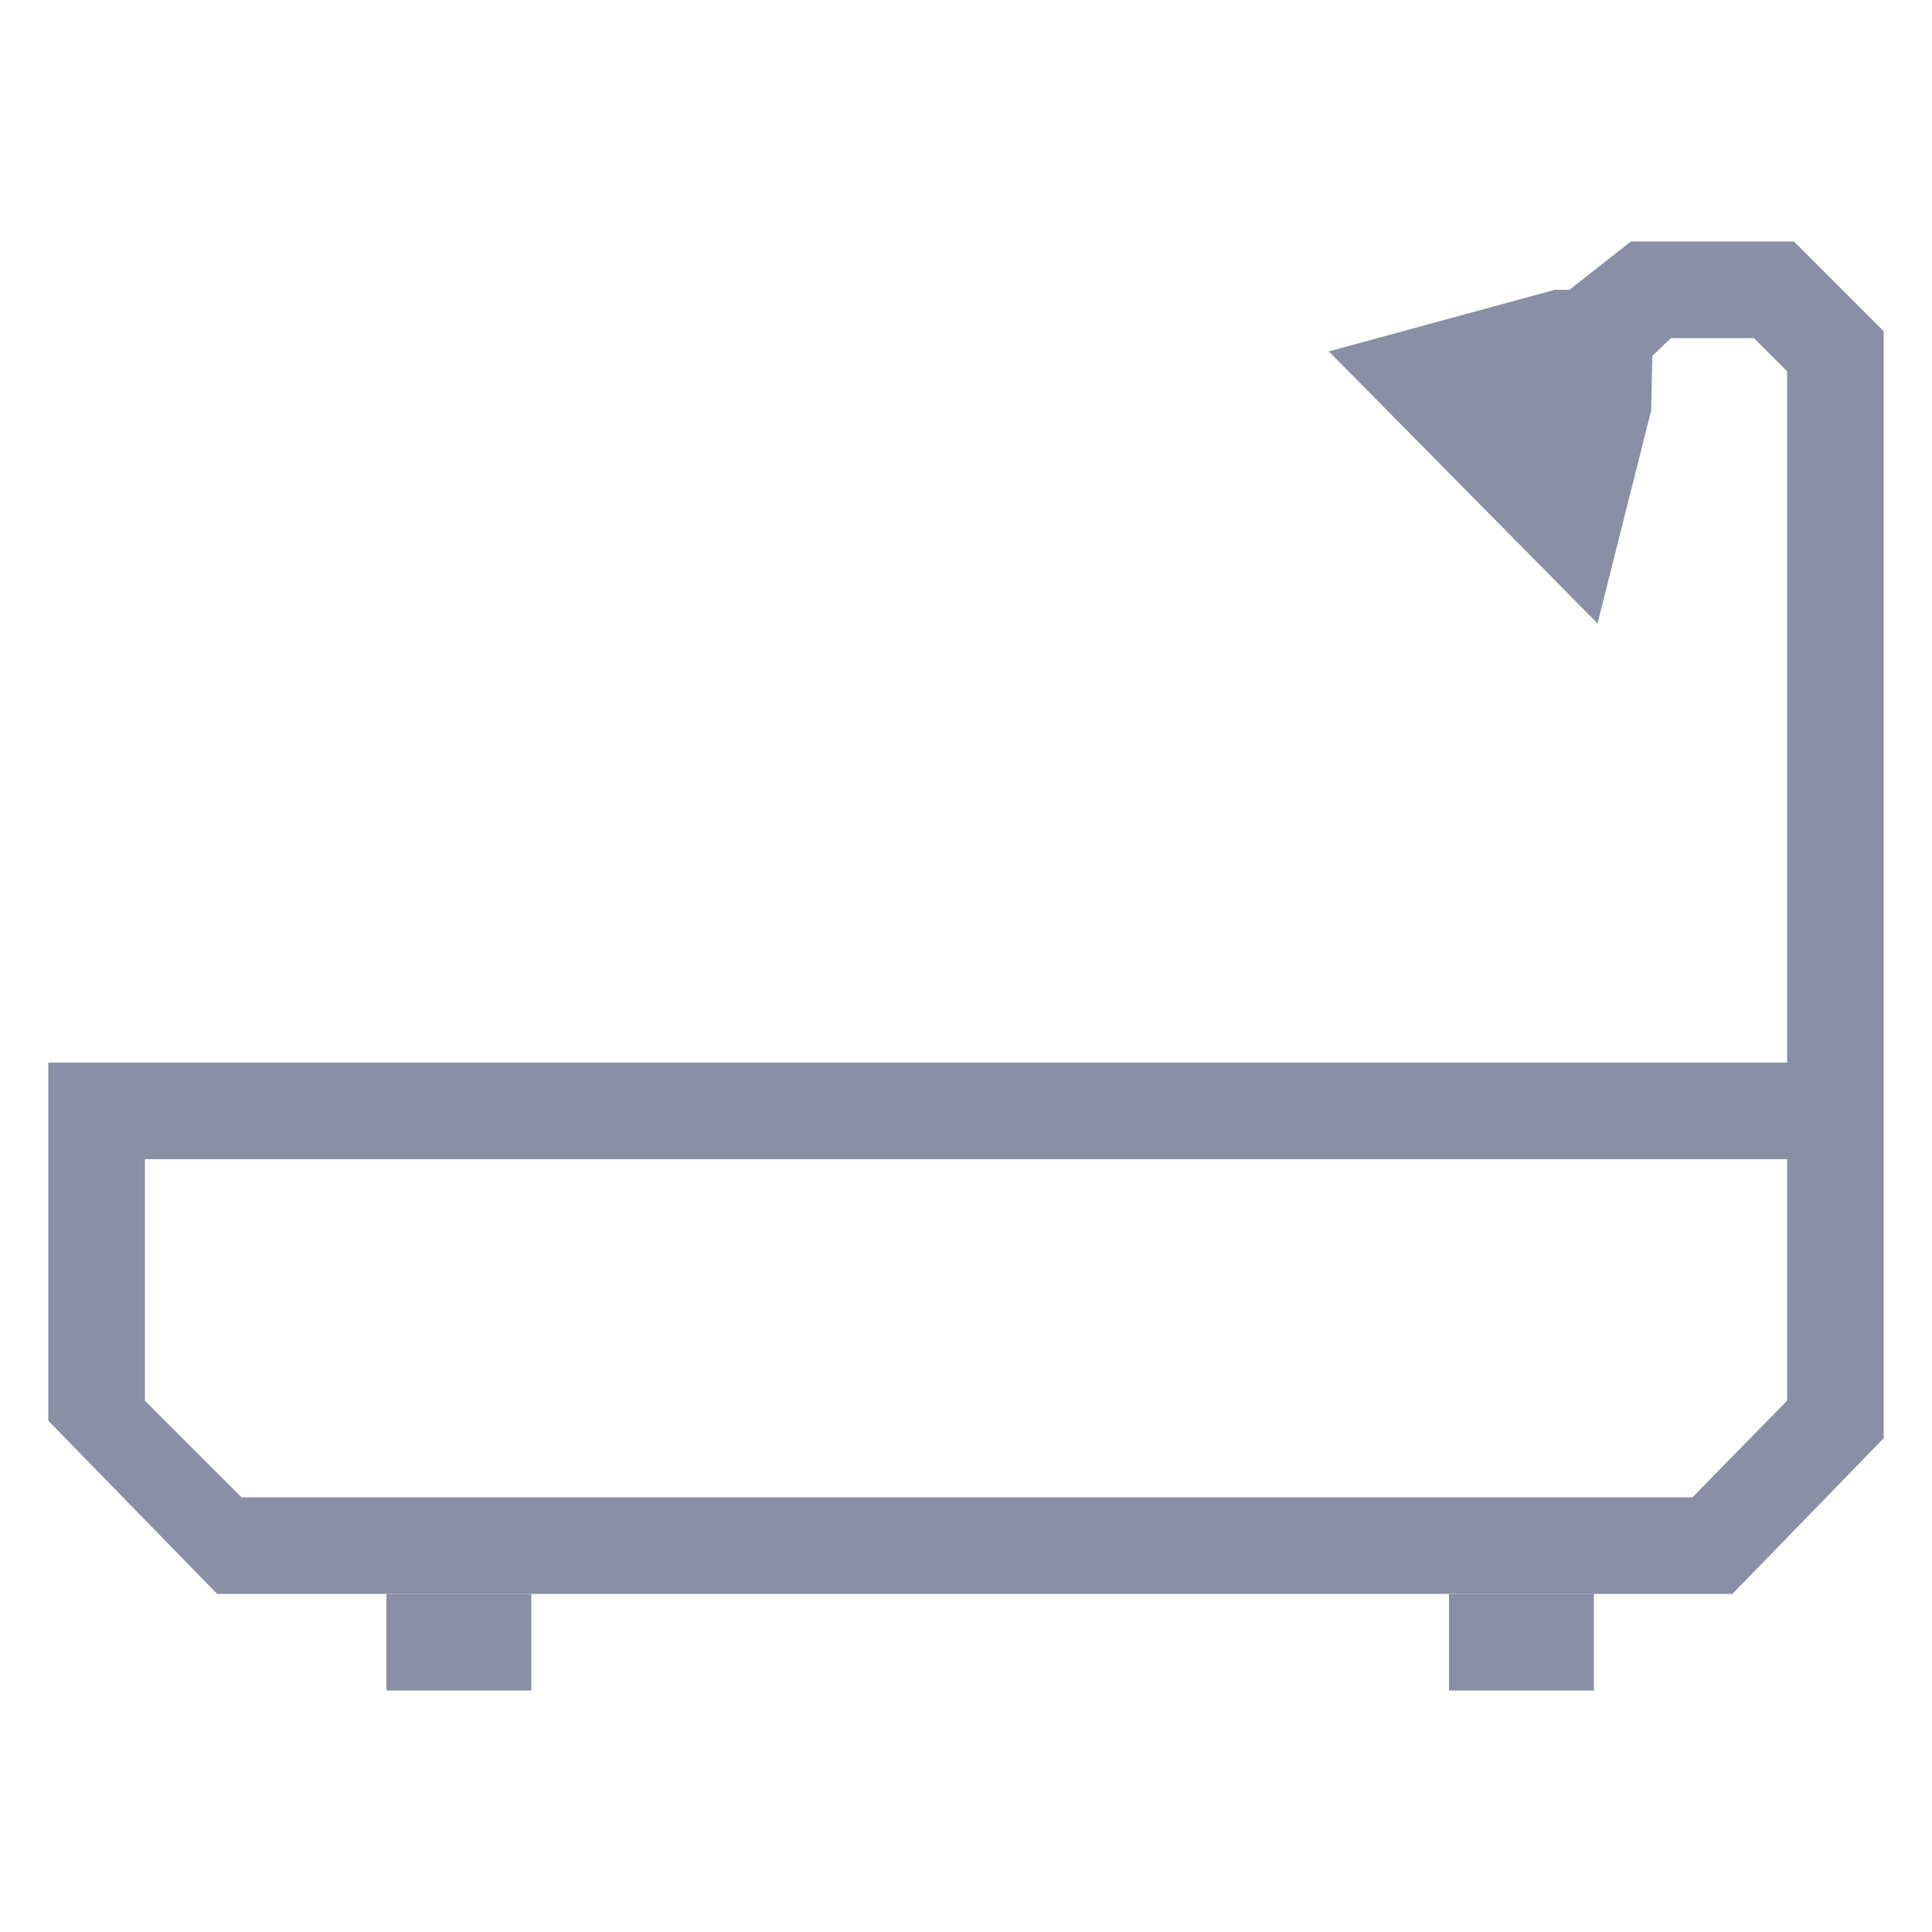 <?xml version="1.0" encoding="utf-8"?>
<!-- Generator: Adobe Illustrator 16.0.0, SVG Export Plug-In . SVG Version: 6.00 Build 0)  -->
<!DOCTYPE svg PUBLIC "-//W3C//DTD SVG 1.1//EN" "http://www.w3.org/Graphics/SVG/1.1/DTD/svg11.dtd">
<svg version="1.1" id="Layer_1" xmlns:x="http://ns.adobe.com/Extensibility/1.0/" xmlns:i="http://ns.adobe.com/AdobeIllustrator/10.0/" xmlns:graph="http://ns.adobe.com/Graphs/1.0/"
	 xmlns="http://www.w3.org/2000/svg" xmlns:xlink="http://www.w3.org/1999/xlink" x="0px" y="0px" width="40px" height="40px"
	 viewBox="0 0 40 40" enable-background="new 0 0 40 40" xml:space="preserve">
<g>
	<path fill="#8990A5" d="M39,6.858L37.142,5h-3.377l-1.272,1H32.19l-4.678,1.275l5.563,5.633l1.109-4.403l0.026-1.138L34.595,7
		h1.719L37,7.687V22H1v7.414L4.495,33h31.373L39,29.777V23l0,0V6.858z M37,29l-1.96,2H5l-2-2v-5h34V29z"/>
	<rect x="8" y="33" fill="#8990A5" width="3" height="2"/>
	<rect x="30" y="33" fill="#8990A5" width="3" height="2"/>
</g>
</svg>

